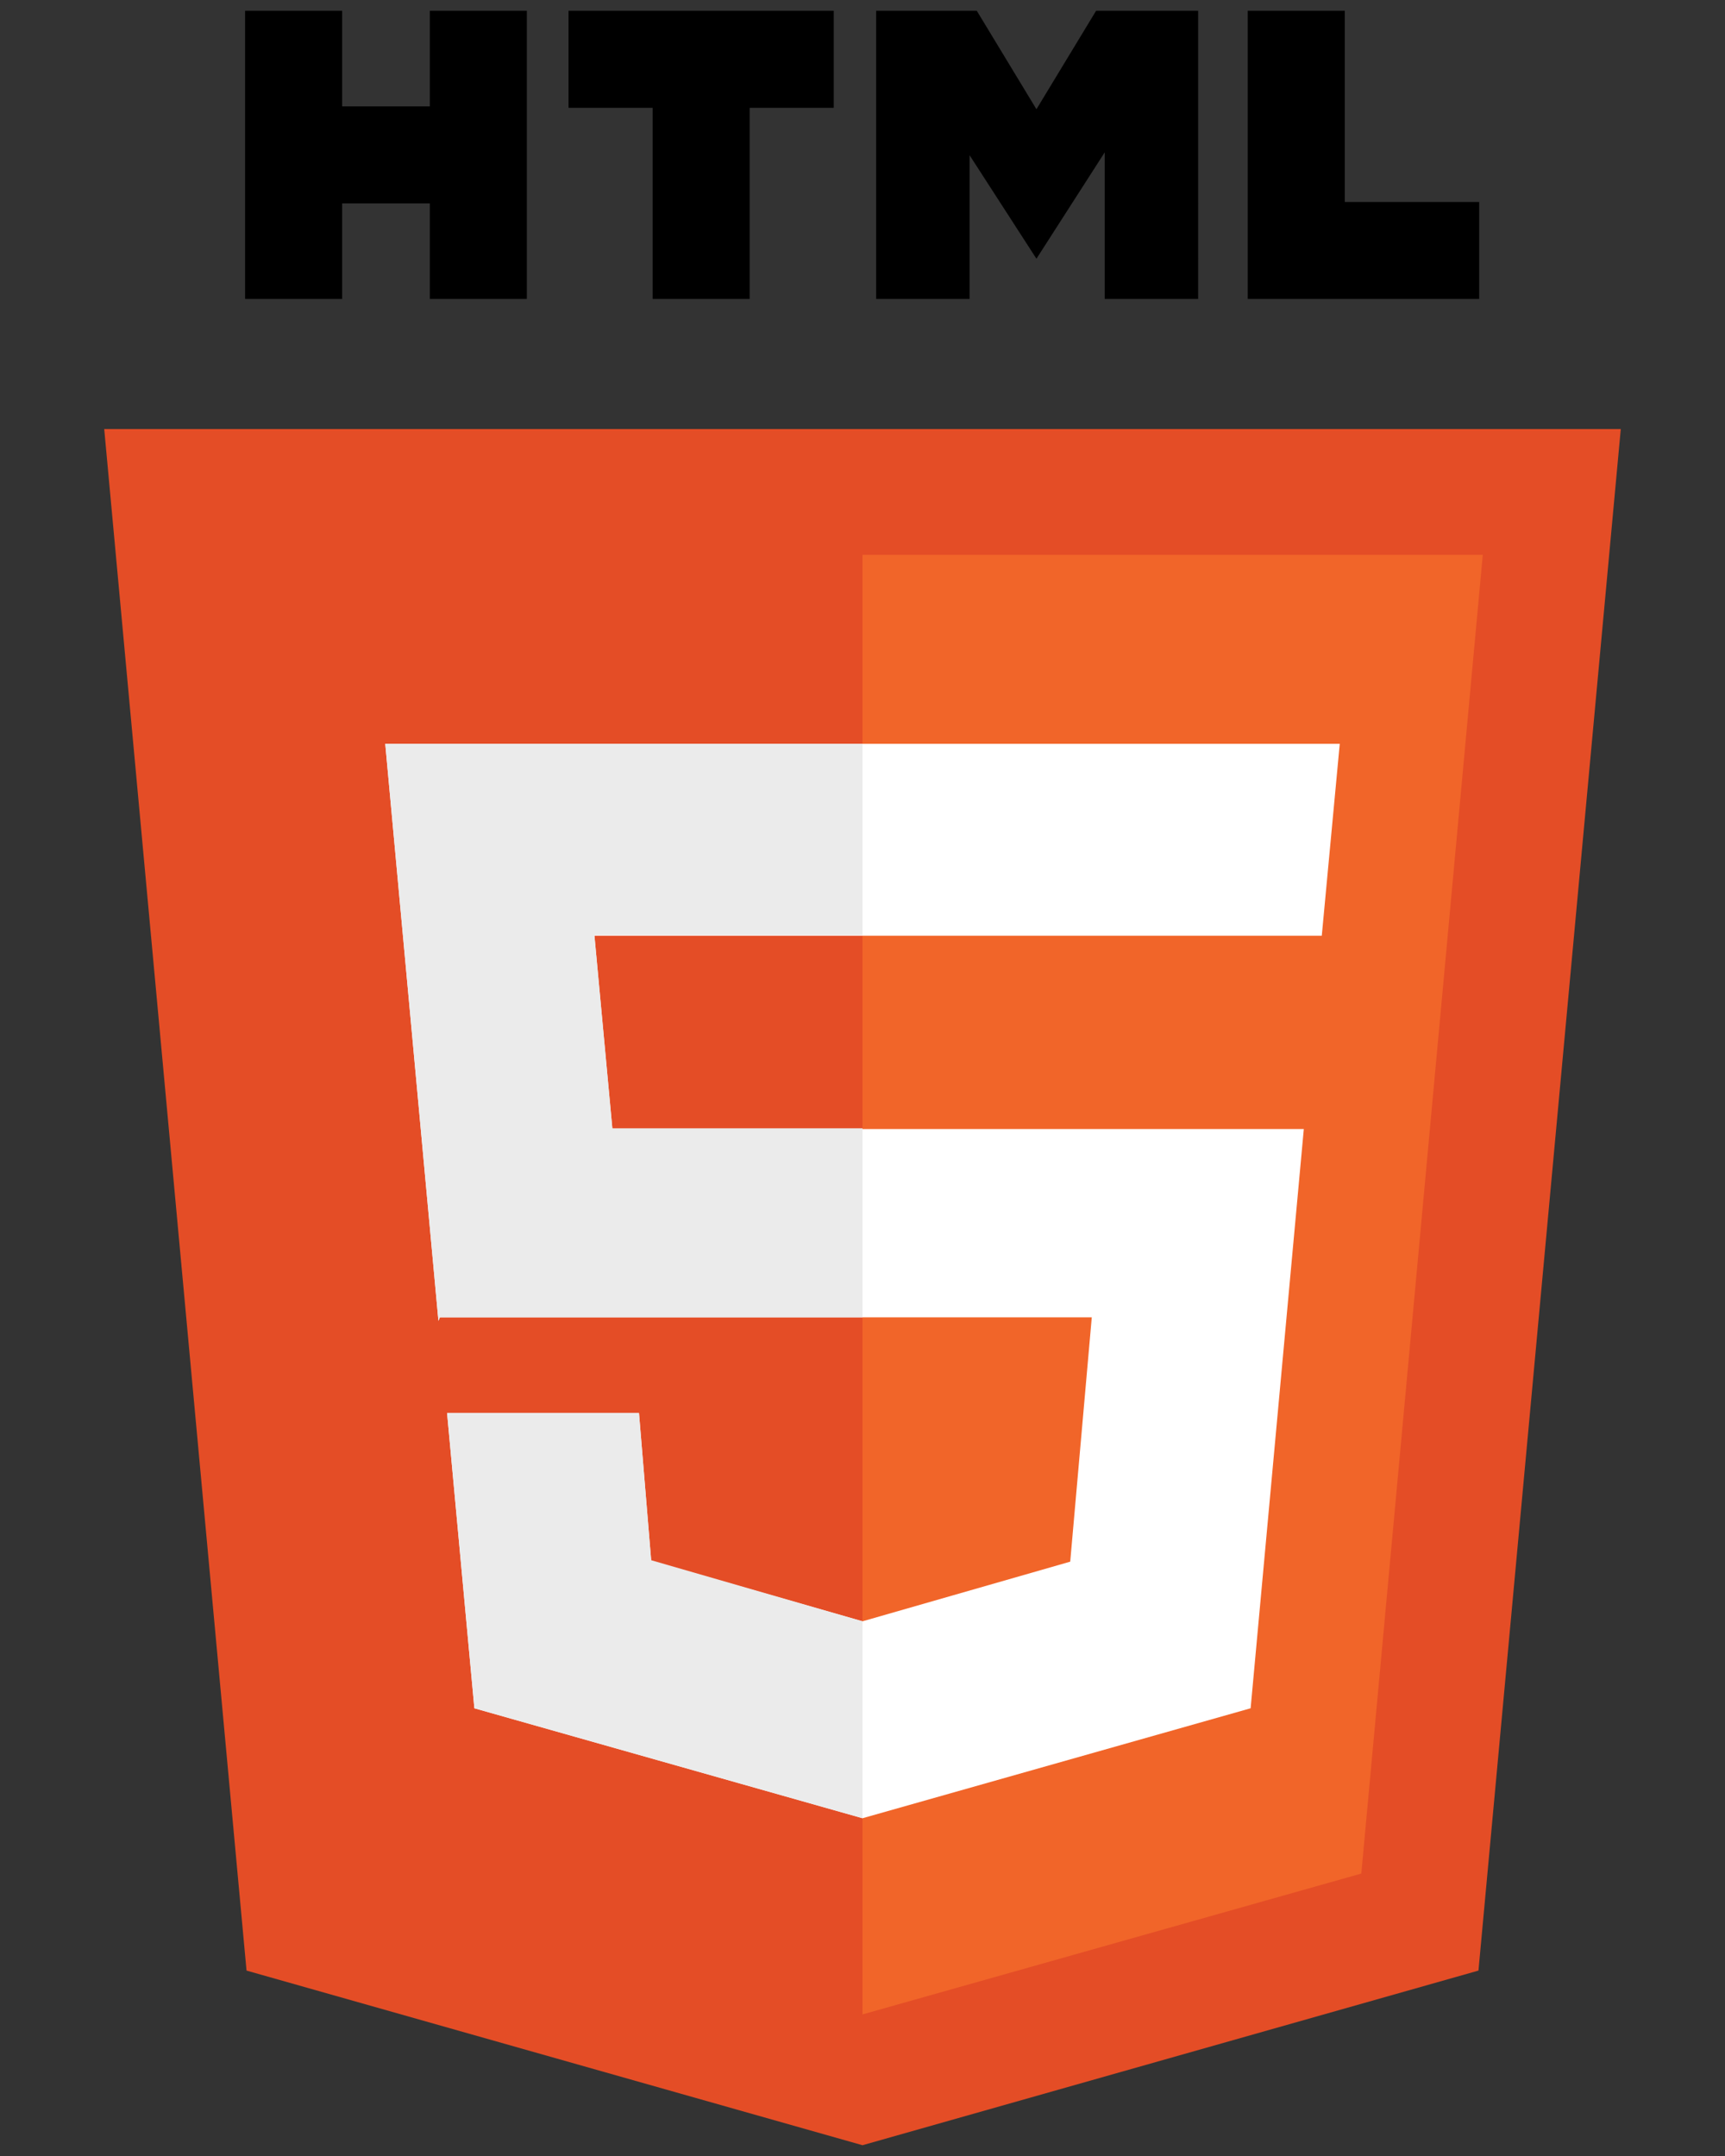<?xml version="1.0" encoding="utf-8"?>
<!-- Generator: Adobe Illustrator 21.0.2, SVG Export Plug-In . SVG Version: 6.00 Build 0)  -->
<svg version="1.1" id="Layer_2" xmlns="http://www.w3.org/2000/svg" xmlns:xlink="http://www.w3.org/1999/xlink" x="0px" y="0px"
	 viewBox="0 0 240 300" style="enable-background:new 0 0 240 300;" xml:space="preserve">
<rect x="0" y="0" width="240" height="300" fill="#333333" stroke="none"/>
<style type="text/css">
	.st0{fill:#E44D26;}
	.st1{fill:#F16529;}
	.st2{fill:#FFFFFF;}
	.st3{fill:#EBEBEB;}
</style>
<g>
	<path d="M59.8,14.8H47.6V1.5H34.1v40.1h13.5V28.3h12.2v13.3h13.5V1.5H59.8V14.8z M153.7,1.5h-1.2l-8.3,13.7l-8.3-13.7h-0.9h-12.4
		h-0.7v40.1h13v-20l9.3,14.4l0,0l0,0l0,0l0,0l9.5-14.8v20.4h13V1.5h-0.9H153.7z M79.1,15h11.7v26.6h13.5V15H116V1.5H79.1V15z
		 M187.1,28.1V1.5h-13.5v40.1h3.4h10.1h18.7V28.1H187.1z"/>
	<polygon class="st0" points="225.5,59.7 120,59.7 120,59.7 14.5,59.7 34.3,274.2 120,298.5 120,298.5 120,298.5 120,298.5 
		120,298.5 205.7,274.2 	"/>
	<polygon class="st1" points="120,77.2 120,280.3 120,280.3 189.4,260.7 206.3,77.2 	"/>
	<polygon class="st2" points="186.4,103.5 53.6,103.5 61,183.8 61.2,183.3 151.9,183.3 148.9,217.3 120,225.6 90.6,217.2 
		88.9,196.6 62.2,196.6 66,237.7 120,253 174,237.7 181.4,157.1 85.2,157.1 82.7,130.2 183.9,130.2 	"/>
	<g>
		<path class="st3" d="M120,103.5H53.6l7.4,80.3l0.2-0.5H120v-26.3H85.2l-2.5-26.9H120V103.5z M88.9,196.6H62.2l3.8,41.1l54,15.3
			v-27.4l-29.4-8.5L88.9,196.6z"/>
	</g>
</g>
</svg>
